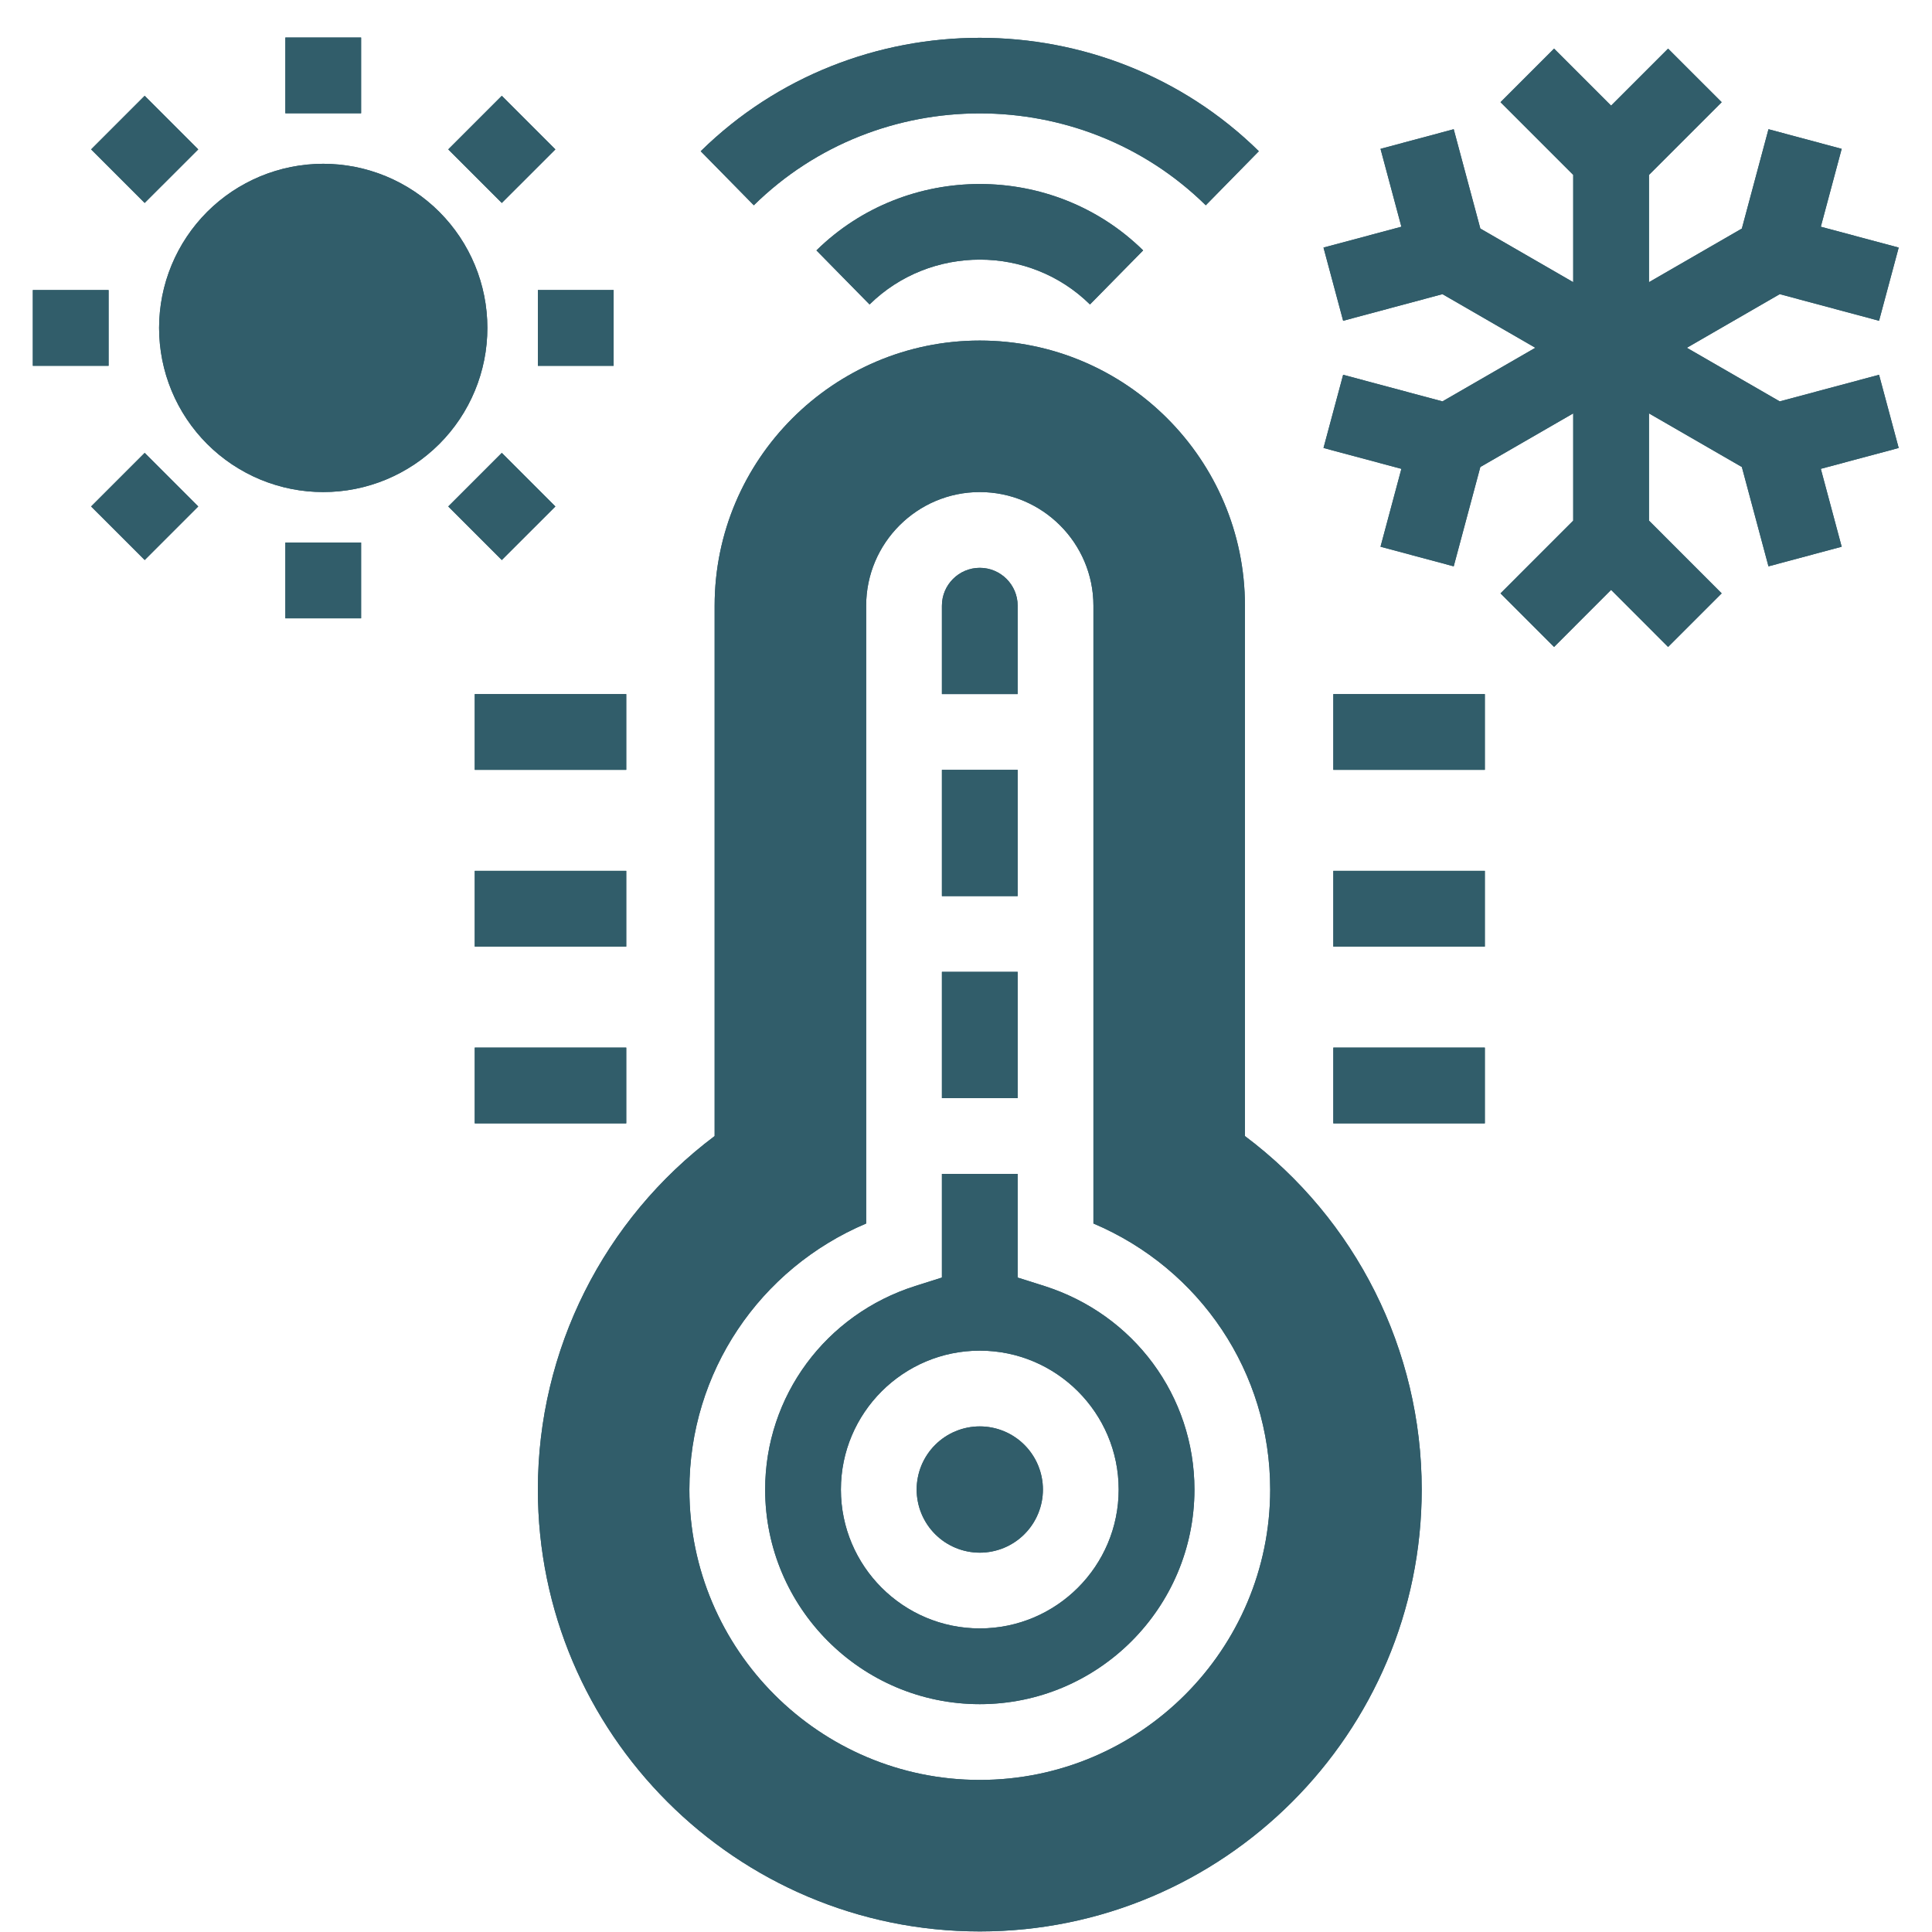 <svg xmlns="http://www.w3.org/2000/svg" xmlns:xlink="http://www.w3.org/1999/xlink" width="500" zoomAndPan="magnify" viewBox="0 0 375 375" height="500" preserveAspectRatio="xMidYMid meet" version="1.2"><defs><clipPath id="36b5a6efde"><path d="M 6.328 56 L 22 56 L 22 72 L 6.328 72 Z M 6.328 56 "/></clipPath><clipPath id="e33e887312"><path d="M 256 9 L 368.578 9 L 368.578 126 L 256 126 Z M 256 9 "/></clipPath><clipPath id="3dcee7c002"><path d="M 6.328 56 L 22 56 L 22 72 L 6.328 72 Z M 6.328 56 "/></clipPath><clipPath id="44668fe1a1"><path d="M 256 9 L 368.578 9 L 368.578 126 L 256 126 Z M 256 9 "/></clipPath></defs><g id="6c0cbfd2f8"><rect x="0" width="375" y="0" height="375" style="fill:#ffffff;fill-opacity:1;stroke:none;"/><path style=" stroke:none;fill-rule:nonzero;fill:#315d6a;fill-opacity:1;" d="M 182.824 149.426 L 197.527 149.426 L 197.527 173.934 L 182.824 173.934 Z M 182.824 149.426 "/><path style=" stroke:none;fill-rule:nonzero;fill:#315d6a;fill-opacity:1;" d="M 197.527 117.566 C 197.527 113.516 194.23 110.215 190.176 110.215 C 186.121 110.215 182.824 113.516 182.824 117.566 L 182.824 134.723 L 197.527 134.723 Z M 197.527 117.566 "/><path style=" stroke:none;fill-rule:nonzero;fill:#315d6a;fill-opacity:1;" d="M 182.824 188.637 L 197.527 188.637 L 197.527 213.145 L 182.824 213.145 Z M 182.824 188.637 "/><path style=" stroke:none;fill-rule:nonzero;fill:#315d6a;fill-opacity:1;" d="M 202.43 289.117 C 202.43 289.922 202.352 290.719 202.195 291.508 C 202.039 292.297 201.805 293.062 201.496 293.805 C 201.191 294.551 200.812 295.254 200.363 295.926 C 199.918 296.594 199.41 297.211 198.84 297.781 C 198.273 298.352 197.652 298.859 196.984 299.305 C 196.316 299.75 195.609 300.129 194.867 300.438 C 194.121 300.746 193.355 300.977 192.566 301.133 C 191.777 301.293 190.98 301.371 190.176 301.371 C 189.371 301.371 188.574 301.293 187.785 301.133 C 186.996 300.977 186.23 300.746 185.488 300.438 C 184.742 300.129 184.039 299.75 183.367 299.305 C 182.699 298.859 182.082 298.352 181.512 297.781 C 180.941 297.211 180.434 296.594 179.988 295.926 C 179.543 295.254 179.164 294.551 178.855 293.805 C 178.547 293.062 178.316 292.297 178.16 291.508 C 178 290.719 177.922 289.922 177.922 289.117 C 177.922 288.312 178 287.516 178.16 286.727 C 178.316 285.938 178.547 285.172 178.855 284.426 C 179.164 283.684 179.543 282.977 179.988 282.309 C 180.434 281.641 180.941 281.02 181.512 280.453 C 182.082 279.883 182.699 279.375 183.367 278.93 C 184.039 278.48 184.742 278.102 185.488 277.797 C 186.23 277.488 186.996 277.254 187.785 277.098 C 188.574 276.941 189.371 276.863 190.176 276.863 C 190.98 276.863 191.777 276.941 192.566 277.098 C 193.355 277.254 194.121 277.488 194.867 277.797 C 195.609 278.102 196.316 278.48 196.984 278.93 C 197.652 279.375 198.273 279.883 198.84 280.453 C 199.41 281.02 199.918 281.641 200.363 282.309 C 200.812 282.977 201.191 283.684 201.496 284.426 C 201.805 285.172 202.039 285.938 202.195 286.727 C 202.352 287.516 202.43 288.312 202.43 289.117 Z M 202.43 289.117 "/><path style=" stroke:none;fill-rule:nonzero;fill:#315d6a;fill-opacity:1;" d="M 241.641 220.508 L 241.641 117.566 C 241.641 89.191 218.551 66.102 190.176 66.102 C 161.797 66.102 138.711 89.191 138.711 117.566 L 138.711 220.508 C 117.156 236.684 104.402 262.043 104.402 289.117 C 104.402 336.418 142.879 374.891 190.176 374.891 C 237.477 374.891 275.953 336.418 275.953 289.117 C 275.953 262.043 263.199 236.684 241.641 220.508 Z M 190.176 345.484 C 159.098 345.484 133.809 320.199 133.809 289.117 C 133.809 266.391 147.391 246.266 168.121 237.48 L 168.121 117.566 C 168.121 105.41 178.016 95.508 190.176 95.508 C 202.336 95.508 212.234 105.41 212.234 117.566 L 212.234 237.48 C 232.957 246.266 246.543 266.391 246.543 289.117 C 246.543 320.199 221.262 345.484 190.176 345.484 Z M 190.176 345.484 "/><path style=" stroke:none;fill-rule:nonzero;fill:#315d6a;fill-opacity:1;" d="M 202.66 249.598 L 197.527 247.973 L 197.527 227.848 L 182.824 227.848 L 182.824 247.973 L 177.691 249.598 C 160.242 255.121 148.516 271.004 148.516 289.117 C 148.516 312.094 167.207 330.777 190.176 330.777 C 213.152 330.777 231.84 312.094 231.84 289.117 C 231.84 271.004 220.113 255.121 202.66 249.598 Z M 190.176 316.074 C 175.309 316.074 163.219 303.984 163.219 289.117 C 163.219 274.25 175.309 262.16 190.176 262.16 C 205.043 262.16 217.133 274.25 217.133 289.117 C 217.133 303.984 205.043 316.074 190.176 316.074 Z M 190.176 316.074 "/><path style=" stroke:none;fill-rule:nonzero;fill:#315d6a;fill-opacity:1;" d="M 94.598 63.648 C 94.598 64.695 94.547 65.734 94.445 66.773 C 94.344 67.812 94.191 68.844 93.988 69.867 C 93.781 70.891 93.531 71.898 93.227 72.898 C 92.926 73.898 92.574 74.879 92.172 75.844 C 91.773 76.805 91.328 77.75 90.836 78.668 C 90.344 79.59 89.809 80.484 89.23 81.352 C 88.648 82.219 88.027 83.055 87.367 83.863 C 86.703 84.668 86.004 85.441 85.266 86.18 C 84.531 86.918 83.758 87.617 82.949 88.277 C 82.145 88.941 81.309 89.562 80.438 90.141 C 79.57 90.719 78.68 91.254 77.758 91.746 C 76.836 92.238 75.895 92.684 74.93 93.086 C 73.969 93.484 72.984 93.836 71.988 94.137 C 70.988 94.441 69.977 94.695 68.953 94.898 C 67.93 95.102 66.902 95.254 65.863 95.355 C 64.824 95.457 63.781 95.508 62.738 95.508 C 61.695 95.508 60.656 95.457 59.617 95.355 C 58.578 95.254 57.547 95.102 56.523 94.898 C 55.5 94.695 54.488 94.441 53.492 94.137 C 52.492 93.836 51.512 93.484 50.547 93.086 C 49.582 92.684 48.641 92.238 47.723 91.746 C 46.801 91.254 45.906 90.719 45.039 90.141 C 44.172 89.562 43.336 88.941 42.527 88.277 C 41.723 87.617 40.949 86.918 40.211 86.18 C 39.473 85.441 38.773 84.668 38.113 83.863 C 37.449 83.055 36.828 82.219 36.25 81.352 C 35.668 80.484 35.133 79.59 34.641 78.668 C 34.148 77.75 33.703 76.805 33.305 75.844 C 32.906 74.879 32.555 73.898 32.25 72.898 C 31.949 71.898 31.695 70.891 31.492 69.867 C 31.289 68.844 31.137 67.812 31.035 66.773 C 30.93 65.734 30.879 64.695 30.879 63.648 C 30.879 62.605 30.93 61.566 31.035 60.527 C 31.137 59.488 31.289 58.457 31.492 57.434 C 31.695 56.41 31.949 55.402 32.25 54.402 C 32.555 53.402 32.906 52.422 33.305 51.457 C 33.703 50.496 34.148 49.551 34.641 48.633 C 35.133 47.711 35.668 46.816 36.25 45.949 C 36.828 45.082 37.449 44.246 38.113 43.438 C 38.773 42.633 39.473 41.859 40.211 41.121 C 40.949 40.383 41.723 39.684 42.527 39.023 C 43.336 38.359 44.172 37.738 45.039 37.16 C 45.906 36.582 46.801 36.043 47.723 35.555 C 48.641 35.062 49.582 34.617 50.547 34.215 C 51.512 33.816 52.492 33.465 53.492 33.164 C 54.488 32.859 55.5 32.605 56.523 32.402 C 57.547 32.199 58.578 32.047 59.617 31.945 C 60.656 31.844 61.695 31.789 62.738 31.789 C 63.781 31.789 64.824 31.844 65.863 31.945 C 66.902 32.047 67.93 32.199 68.953 32.402 C 69.977 32.605 70.988 32.859 71.988 33.164 C 72.984 33.465 73.969 33.816 74.93 34.215 C 75.895 34.617 76.836 35.062 77.758 35.555 C 78.68 36.043 79.57 36.582 80.438 37.16 C 81.309 37.738 82.145 38.359 82.949 39.023 C 83.758 39.684 84.531 40.383 85.266 41.121 C 86.004 41.859 86.703 42.633 87.367 43.438 C 88.027 44.246 88.648 45.082 89.23 45.949 C 89.809 46.816 90.344 47.711 90.836 48.633 C 91.328 49.551 91.773 50.496 92.172 51.457 C 92.574 52.422 92.926 53.402 93.227 54.402 C 93.531 55.402 93.781 56.41 93.988 57.434 C 94.191 58.457 94.344 59.488 94.445 60.527 C 94.547 61.566 94.598 62.605 94.598 63.648 Z M 94.598 63.648 "/><path style=" stroke:none;fill-rule:nonzero;fill:#315d6a;fill-opacity:1;" d="M 55.387 7.285 L 70.09 7.285 L 70.09 21.988 L 55.387 21.988 Z M 55.387 7.285 "/><path style=" stroke:none;fill-rule:nonzero;fill:#315d6a;fill-opacity:1;" d="M 87.004 28.996 L 97.398 18.598 L 107.797 28.996 L 97.398 39.391 Z M 87.004 28.996 "/><path style=" stroke:none;fill-rule:nonzero;fill:#315d6a;fill-opacity:1;" d="M 104.402 56.297 L 119.105 56.297 L 119.105 71.004 L 104.402 71.004 Z M 104.402 56.297 "/><path style=" stroke:none;fill-rule:nonzero;fill:#315d6a;fill-opacity:1;" d="M 87.004 98.305 L 97.398 87.906 L 107.797 98.305 L 97.398 108.699 Z M 87.004 98.305 "/><path style=" stroke:none;fill-rule:nonzero;fill:#315d6a;fill-opacity:1;" d="M 55.387 105.312 L 70.09 105.312 L 70.09 120.016 L 55.387 120.016 Z M 55.387 105.312 "/><path style=" stroke:none;fill-rule:nonzero;fill:#315d6a;fill-opacity:1;" d="M 17.684 98.305 L 28.082 87.906 L 38.477 98.305 L 28.082 108.699 Z M 17.684 98.305 "/><g clip-rule="nonzero" clip-path="url(#36b5a6efde)"><path style=" stroke:none;fill-rule:nonzero;fill:#315d6a;fill-opacity:1;" d="M 6.371 56.297 L 21.078 56.297 L 21.078 71.004 L 6.371 71.004 Z M 6.371 56.297 "/></g><path style=" stroke:none;fill-rule:nonzero;fill:#315d6a;fill-opacity:1;" d="M 17.684 28.996 L 28.078 18.598 L 38.477 28.996 L 28.078 39.391 Z M 17.684 28.996 "/><g clip-rule="nonzero" clip-path="url(#e33e887312)"><path style=" stroke:none;fill-rule:nonzero;fill:#315d6a;fill-opacity:1;" d="M 364.723 72.746 L 345.445 77.91 L 327.414 67.504 L 345.445 57.094 L 364.723 62.262 L 368.535 48.055 L 353.418 44.008 L 357.469 28.891 L 343.262 25.082 L 338.094 44.363 L 320.066 54.77 L 320.066 33.945 L 334.176 19.836 L 323.777 9.438 L 312.711 20.504 L 301.645 9.438 L 291.25 19.836 L 305.359 33.945 L 305.359 54.77 L 287.332 44.363 L 282.164 25.082 L 267.957 28.891 L 272.008 44.008 L 256.891 48.055 L 260.703 62.262 L 279.98 57.094 L 298.008 67.504 L 279.98 77.91 L 260.703 72.746 L 256.891 86.953 L 272.008 91 L 267.957 106.117 L 282.164 109.926 L 287.332 90.645 L 305.359 80.238 L 305.359 101.055 L 291.25 115.172 L 301.645 125.57 L 312.711 114.492 L 323.777 125.57 L 334.176 115.172 L 320.066 101.055 L 320.066 80.238 L 338.094 90.645 L 343.262 109.926 L 357.469 106.117 L 353.418 91 L 368.535 86.953 Z M 364.723 72.746 "/></g><path style=" stroke:none;fill-rule:nonzero;fill:#315d6a;fill-opacity:1;" d="M 258.797 134.723 L 288.207 134.723 L 288.207 149.426 L 258.797 149.426 Z M 258.797 134.723 "/><path style=" stroke:none;fill-rule:nonzero;fill:#315d6a;fill-opacity:1;" d="M 258.797 169.031 L 288.207 169.031 L 288.207 183.734 L 258.797 183.734 Z M 258.797 169.031 "/><path style=" stroke:none;fill-rule:nonzero;fill:#315d6a;fill-opacity:1;" d="M 258.797 203.34 L 288.207 203.34 L 288.207 218.047 L 258.797 218.047 Z M 258.797 203.34 "/><path style=" stroke:none;fill-rule:nonzero;fill:#315d6a;fill-opacity:1;" d="M 92.148 134.723 L 121.555 134.723 L 121.555 149.426 L 92.148 149.426 Z M 92.148 134.723 "/><path style=" stroke:none;fill-rule:nonzero;fill:#315d6a;fill-opacity:1;" d="M 92.148 169.031 L 121.555 169.031 L 121.555 183.734 L 92.148 183.734 Z M 92.148 169.031 "/><path style=" stroke:none;fill-rule:nonzero;fill:#315d6a;fill-opacity:1;" d="M 92.148 203.34 L 121.555 203.34 L 121.555 218.047 L 92.148 218.047 Z M 92.148 203.34 "/><path style=" stroke:none;fill-rule:nonzero;fill:#315d6a;fill-opacity:1;" d="M 234.039 39.844 L 244.34 29.352 C 214.473 0 165.875 0.008 136.008 29.352 L 146.316 39.844 C 170.496 16.062 209.832 16.062 234.039 39.844 Z M 234.039 39.844 "/><path style=" stroke:none;fill-rule:nonzero;fill:#315d6a;fill-opacity:1;" d="M 168.781 59.094 C 180.586 47.492 199.789 47.492 211.562 59.094 L 221.883 48.602 C 204.41 31.426 175.965 31.418 158.469 48.602 Z M 168.781 59.094 "/><path style=" stroke:none;fill-rule:nonzero;fill:#315d6a;fill-opacity:1;" d="M 182.824 149.426 L 197.527 149.426 L 197.527 173.934 L 182.824 173.934 Z M 182.824 149.426 "/><path style=" stroke:none;fill-rule:nonzero;fill:#315d6a;fill-opacity:1;" d="M 197.527 117.566 C 197.527 113.516 194.23 110.215 190.176 110.215 C 186.121 110.215 182.824 113.516 182.824 117.566 L 182.824 134.723 L 197.527 134.723 Z M 197.527 117.566 "/><path style=" stroke:none;fill-rule:nonzero;fill:#315d6a;fill-opacity:1;" d="M 182.824 188.637 L 197.527 188.637 L 197.527 213.145 L 182.824 213.145 Z M 182.824 188.637 "/><path style=" stroke:none;fill-rule:nonzero;fill:#315d6a;fill-opacity:1;" d="M 202.43 289.117 C 202.43 289.922 202.352 290.719 202.195 291.508 C 202.039 292.297 201.805 293.062 201.496 293.805 C 201.191 294.551 200.812 295.254 200.363 295.926 C 199.918 296.594 199.41 297.211 198.84 297.781 C 198.273 298.352 197.652 298.859 196.984 299.305 C 196.316 299.75 195.609 300.129 194.867 300.438 C 194.121 300.746 193.355 300.977 192.566 301.133 C 191.777 301.293 190.98 301.371 190.176 301.371 C 189.371 301.371 188.574 301.293 187.785 301.133 C 186.996 300.977 186.23 300.746 185.488 300.438 C 184.742 300.129 184.039 299.75 183.367 299.305 C 182.699 298.859 182.082 298.352 181.512 297.781 C 180.941 297.211 180.434 296.594 179.988 295.926 C 179.543 295.254 179.164 294.551 178.855 293.805 C 178.547 293.062 178.316 292.297 178.16 291.508 C 178 290.719 177.922 289.922 177.922 289.117 C 177.922 288.312 178 287.516 178.16 286.727 C 178.316 285.938 178.547 285.172 178.855 284.426 C 179.164 283.684 179.543 282.977 179.988 282.309 C 180.434 281.641 180.941 281.02 181.512 280.453 C 182.082 279.883 182.699 279.375 183.367 278.93 C 184.039 278.48 184.742 278.102 185.488 277.797 C 186.23 277.488 186.996 277.254 187.785 277.098 C 188.574 276.941 189.371 276.863 190.176 276.863 C 190.98 276.863 191.777 276.941 192.566 277.098 C 193.355 277.254 194.121 277.488 194.867 277.797 C 195.609 278.102 196.316 278.48 196.984 278.93 C 197.652 279.375 198.273 279.883 198.84 280.453 C 199.41 281.02 199.918 281.641 200.363 282.309 C 200.812 282.977 201.191 283.684 201.496 284.426 C 201.805 285.172 202.039 285.938 202.195 286.727 C 202.352 287.516 202.43 288.312 202.43 289.117 Z M 202.43 289.117 "/><path style=" stroke:none;fill-rule:nonzero;fill:#315d6a;fill-opacity:1;" d="M 241.641 220.508 L 241.641 117.566 C 241.641 89.191 218.551 66.102 190.176 66.102 C 161.797 66.102 138.711 89.191 138.711 117.566 L 138.711 220.508 C 117.156 236.684 104.402 262.043 104.402 289.117 C 104.402 336.418 142.879 374.891 190.176 374.891 C 237.477 374.891 275.953 336.418 275.953 289.117 C 275.953 262.043 263.199 236.684 241.641 220.508 Z M 190.176 345.484 C 159.098 345.484 133.809 320.199 133.809 289.117 C 133.809 266.391 147.391 246.266 168.121 237.48 L 168.121 117.566 C 168.121 105.41 178.016 95.508 190.176 95.508 C 202.336 95.508 212.234 105.41 212.234 117.566 L 212.234 237.48 C 232.957 246.266 246.543 266.391 246.543 289.117 C 246.543 320.199 221.262 345.484 190.176 345.484 Z M 190.176 345.484 "/><path style=" stroke:none;fill-rule:nonzero;fill:#315d6a;fill-opacity:1;" d="M 202.66 249.598 L 197.527 247.973 L 197.527 227.848 L 182.824 227.848 L 182.824 247.973 L 177.691 249.598 C 160.242 255.121 148.516 271.004 148.516 289.117 C 148.516 312.094 167.207 330.777 190.176 330.777 C 213.152 330.777 231.84 312.094 231.84 289.117 C 231.84 271.004 220.113 255.121 202.66 249.598 Z M 190.176 316.074 C 175.309 316.074 163.219 303.984 163.219 289.117 C 163.219 274.25 175.309 262.16 190.176 262.16 C 205.043 262.16 217.133 274.25 217.133 289.117 C 217.133 303.984 205.043 316.074 190.176 316.074 Z M 190.176 316.074 "/><path style=" stroke:none;fill-rule:nonzero;fill:#315d6a;fill-opacity:1;" d="M 94.598 63.648 C 94.598 64.695 94.547 65.734 94.445 66.773 C 94.344 67.812 94.191 68.844 93.988 69.867 C 93.781 70.891 93.531 71.898 93.227 72.898 C 92.926 73.898 92.574 74.879 92.172 75.844 C 91.773 76.805 91.328 77.75 90.836 78.668 C 90.344 79.59 89.809 80.484 89.23 81.352 C 88.648 82.219 88.027 83.055 87.367 83.863 C 86.703 84.668 86.004 85.441 85.266 86.18 C 84.531 86.918 83.758 87.617 82.949 88.277 C 82.145 88.941 81.309 89.562 80.438 90.141 C 79.57 90.719 78.68 91.254 77.758 91.746 C 76.836 92.238 75.895 92.684 74.93 93.086 C 73.969 93.484 72.984 93.836 71.988 94.137 C 70.988 94.441 69.977 94.695 68.953 94.898 C 67.93 95.102 66.902 95.254 65.863 95.355 C 64.824 95.457 63.781 95.508 62.738 95.508 C 61.695 95.508 60.656 95.457 59.617 95.355 C 58.578 95.254 57.547 95.102 56.523 94.898 C 55.5 94.695 54.488 94.441 53.492 94.137 C 52.492 93.836 51.512 93.484 50.547 93.086 C 49.582 92.684 48.641 92.238 47.723 91.746 C 46.801 91.254 45.906 90.719 45.039 90.141 C 44.172 89.562 43.336 88.941 42.527 88.277 C 41.723 87.617 40.949 86.918 40.211 86.18 C 39.473 85.441 38.773 84.668 38.113 83.863 C 37.449 83.055 36.828 82.219 36.25 81.352 C 35.668 80.484 35.133 79.59 34.641 78.668 C 34.148 77.75 33.703 76.805 33.305 75.844 C 32.906 74.879 32.555 73.898 32.25 72.898 C 31.949 71.898 31.695 70.891 31.492 69.867 C 31.289 68.844 31.137 67.812 31.035 66.773 C 30.93 65.734 30.879 64.695 30.879 63.648 C 30.879 62.605 30.93 61.566 31.035 60.527 C 31.137 59.488 31.289 58.457 31.492 57.434 C 31.695 56.41 31.949 55.402 32.25 54.402 C 32.555 53.402 32.906 52.422 33.305 51.457 C 33.703 50.496 34.148 49.551 34.641 48.633 C 35.133 47.711 35.668 46.816 36.25 45.949 C 36.828 45.082 37.449 44.246 38.113 43.438 C 38.773 42.633 39.473 41.859 40.211 41.121 C 40.949 40.383 41.723 39.684 42.527 39.023 C 43.336 38.359 44.172 37.738 45.039 37.16 C 45.906 36.582 46.801 36.043 47.723 35.555 C 48.641 35.062 49.582 34.617 50.547 34.215 C 51.512 33.816 52.492 33.465 53.492 33.164 C 54.488 32.859 55.5 32.605 56.523 32.402 C 57.547 32.199 58.578 32.047 59.617 31.945 C 60.656 31.844 61.695 31.789 62.738 31.789 C 63.781 31.789 64.824 31.844 65.863 31.945 C 66.902 32.047 67.93 32.199 68.953 32.402 C 69.977 32.605 70.988 32.859 71.988 33.164 C 72.984 33.465 73.969 33.816 74.93 34.215 C 75.895 34.617 76.836 35.062 77.758 35.555 C 78.68 36.043 79.57 36.582 80.438 37.16 C 81.309 37.738 82.145 38.359 82.949 39.023 C 83.758 39.684 84.531 40.383 85.266 41.121 C 86.004 41.859 86.703 42.633 87.367 43.438 C 88.027 44.246 88.648 45.082 89.23 45.949 C 89.809 46.816 90.344 47.711 90.836 48.633 C 91.328 49.551 91.773 50.496 92.172 51.457 C 92.574 52.422 92.926 53.402 93.227 54.402 C 93.531 55.402 93.781 56.41 93.988 57.434 C 94.191 58.457 94.344 59.488 94.445 60.527 C 94.547 61.566 94.598 62.605 94.598 63.648 Z M 94.598 63.648 "/><path style=" stroke:none;fill-rule:nonzero;fill:#315d6a;fill-opacity:1;" d="M 55.387 7.285 L 70.09 7.285 L 70.09 21.988 L 55.387 21.988 Z M 55.387 7.285 "/><path style=" stroke:none;fill-rule:nonzero;fill:#315d6a;fill-opacity:1;" d="M 87.004 28.996 L 97.398 18.598 L 107.797 28.996 L 97.398 39.391 Z M 87.004 28.996 "/><path style=" stroke:none;fill-rule:nonzero;fill:#315d6a;fill-opacity:1;" d="M 104.402 56.297 L 119.105 56.297 L 119.105 71.004 L 104.402 71.004 Z M 104.402 56.297 "/><path style=" stroke:none;fill-rule:nonzero;fill:#315d6a;fill-opacity:1;" d="M 87.004 98.305 L 97.398 87.906 L 107.797 98.305 L 97.398 108.699 Z M 87.004 98.305 "/><path style=" stroke:none;fill-rule:nonzero;fill:#315d6a;fill-opacity:1;" d="M 55.387 105.312 L 70.09 105.312 L 70.09 120.016 L 55.387 120.016 Z M 55.387 105.312 "/><path style=" stroke:none;fill-rule:nonzero;fill:#315d6a;fill-opacity:1;" d="M 17.684 98.305 L 28.082 87.906 L 38.477 98.305 L 28.082 108.699 Z M 17.684 98.305 "/><g clip-rule="nonzero" clip-path="url(#3dcee7c002)"><path style=" stroke:none;fill-rule:nonzero;fill:#315d6a;fill-opacity:1;" d="M 6.371 56.297 L 21.078 56.297 L 21.078 71.004 L 6.371 71.004 Z M 6.371 56.297 "/></g><path style=" stroke:none;fill-rule:nonzero;fill:#315d6a;fill-opacity:1;" d="M 17.684 28.996 L 28.078 18.598 L 38.477 28.996 L 28.078 39.391 Z M 17.684 28.996 "/><g clip-rule="nonzero" clip-path="url(#44668fe1a1)"><path style=" stroke:none;fill-rule:nonzero;fill:#315d6a;fill-opacity:1;" d="M 364.723 72.746 L 345.445 77.91 L 327.414 67.504 L 345.445 57.094 L 364.723 62.262 L 368.535 48.055 L 353.418 44.008 L 357.469 28.891 L 343.262 25.082 L 338.094 44.363 L 320.066 54.77 L 320.066 33.945 L 334.176 19.836 L 323.777 9.438 L 312.711 20.504 L 301.645 9.438 L 291.25 19.836 L 305.359 33.945 L 305.359 54.77 L 287.332 44.363 L 282.164 25.082 L 267.957 28.891 L 272.008 44.008 L 256.891 48.055 L 260.703 62.262 L 279.98 57.094 L 298.008 67.504 L 279.98 77.91 L 260.703 72.746 L 256.891 86.953 L 272.008 91 L 267.957 106.117 L 282.164 109.926 L 287.332 90.645 L 305.359 80.238 L 305.359 101.055 L 291.25 115.172 L 301.645 125.57 L 312.711 114.492 L 323.777 125.57 L 334.176 115.172 L 320.066 101.055 L 320.066 80.238 L 338.094 90.645 L 343.262 109.926 L 357.469 106.117 L 353.418 91 L 368.535 86.953 Z M 364.723 72.746 "/></g><path style=" stroke:none;fill-rule:nonzero;fill:#315d6a;fill-opacity:1;" d="M 258.797 134.723 L 288.207 134.723 L 288.207 149.426 L 258.797 149.426 Z M 258.797 134.723 "/><path style=" stroke:none;fill-rule:nonzero;fill:#315d6a;fill-opacity:1;" d="M 258.797 169.031 L 288.207 169.031 L 288.207 183.734 L 258.797 183.734 Z M 258.797 169.031 "/><path style=" stroke:none;fill-rule:nonzero;fill:#315d6a;fill-opacity:1;" d="M 258.797 203.34 L 288.207 203.34 L 288.207 218.047 L 258.797 218.047 Z M 258.797 203.34 "/><path style=" stroke:none;fill-rule:nonzero;fill:#315d6a;fill-opacity:1;" d="M 92.148 134.723 L 121.555 134.723 L 121.555 149.426 L 92.148 149.426 Z M 92.148 134.723 "/><path style=" stroke:none;fill-rule:nonzero;fill:#315d6a;fill-opacity:1;" d="M 92.148 169.031 L 121.555 169.031 L 121.555 183.734 L 92.148 183.734 Z M 92.148 169.031 "/><path style=" stroke:none;fill-rule:nonzero;fill:#315d6a;fill-opacity:1;" d="M 92.148 203.34 L 121.555 203.34 L 121.555 218.047 L 92.148 218.047 Z M 92.148 203.34 "/><path style=" stroke:none;fill-rule:nonzero;fill:#315d6a;fill-opacity:1;" d="M 234.039 39.844 L 244.34 29.352 C 214.473 0 165.875 0.008 136.008 29.352 L 146.316 39.844 C 170.496 16.062 209.832 16.062 234.039 39.844 Z M 234.039 39.844 "/><path style=" stroke:none;fill-rule:nonzero;fill:#315d6a;fill-opacity:1;" d="M 168.781 59.094 C 180.586 47.492 199.789 47.492 211.562 59.094 L 221.883 48.602 C 204.41 31.426 175.965 31.418 158.469 48.602 Z M 168.781 59.094 "/></g></svg>